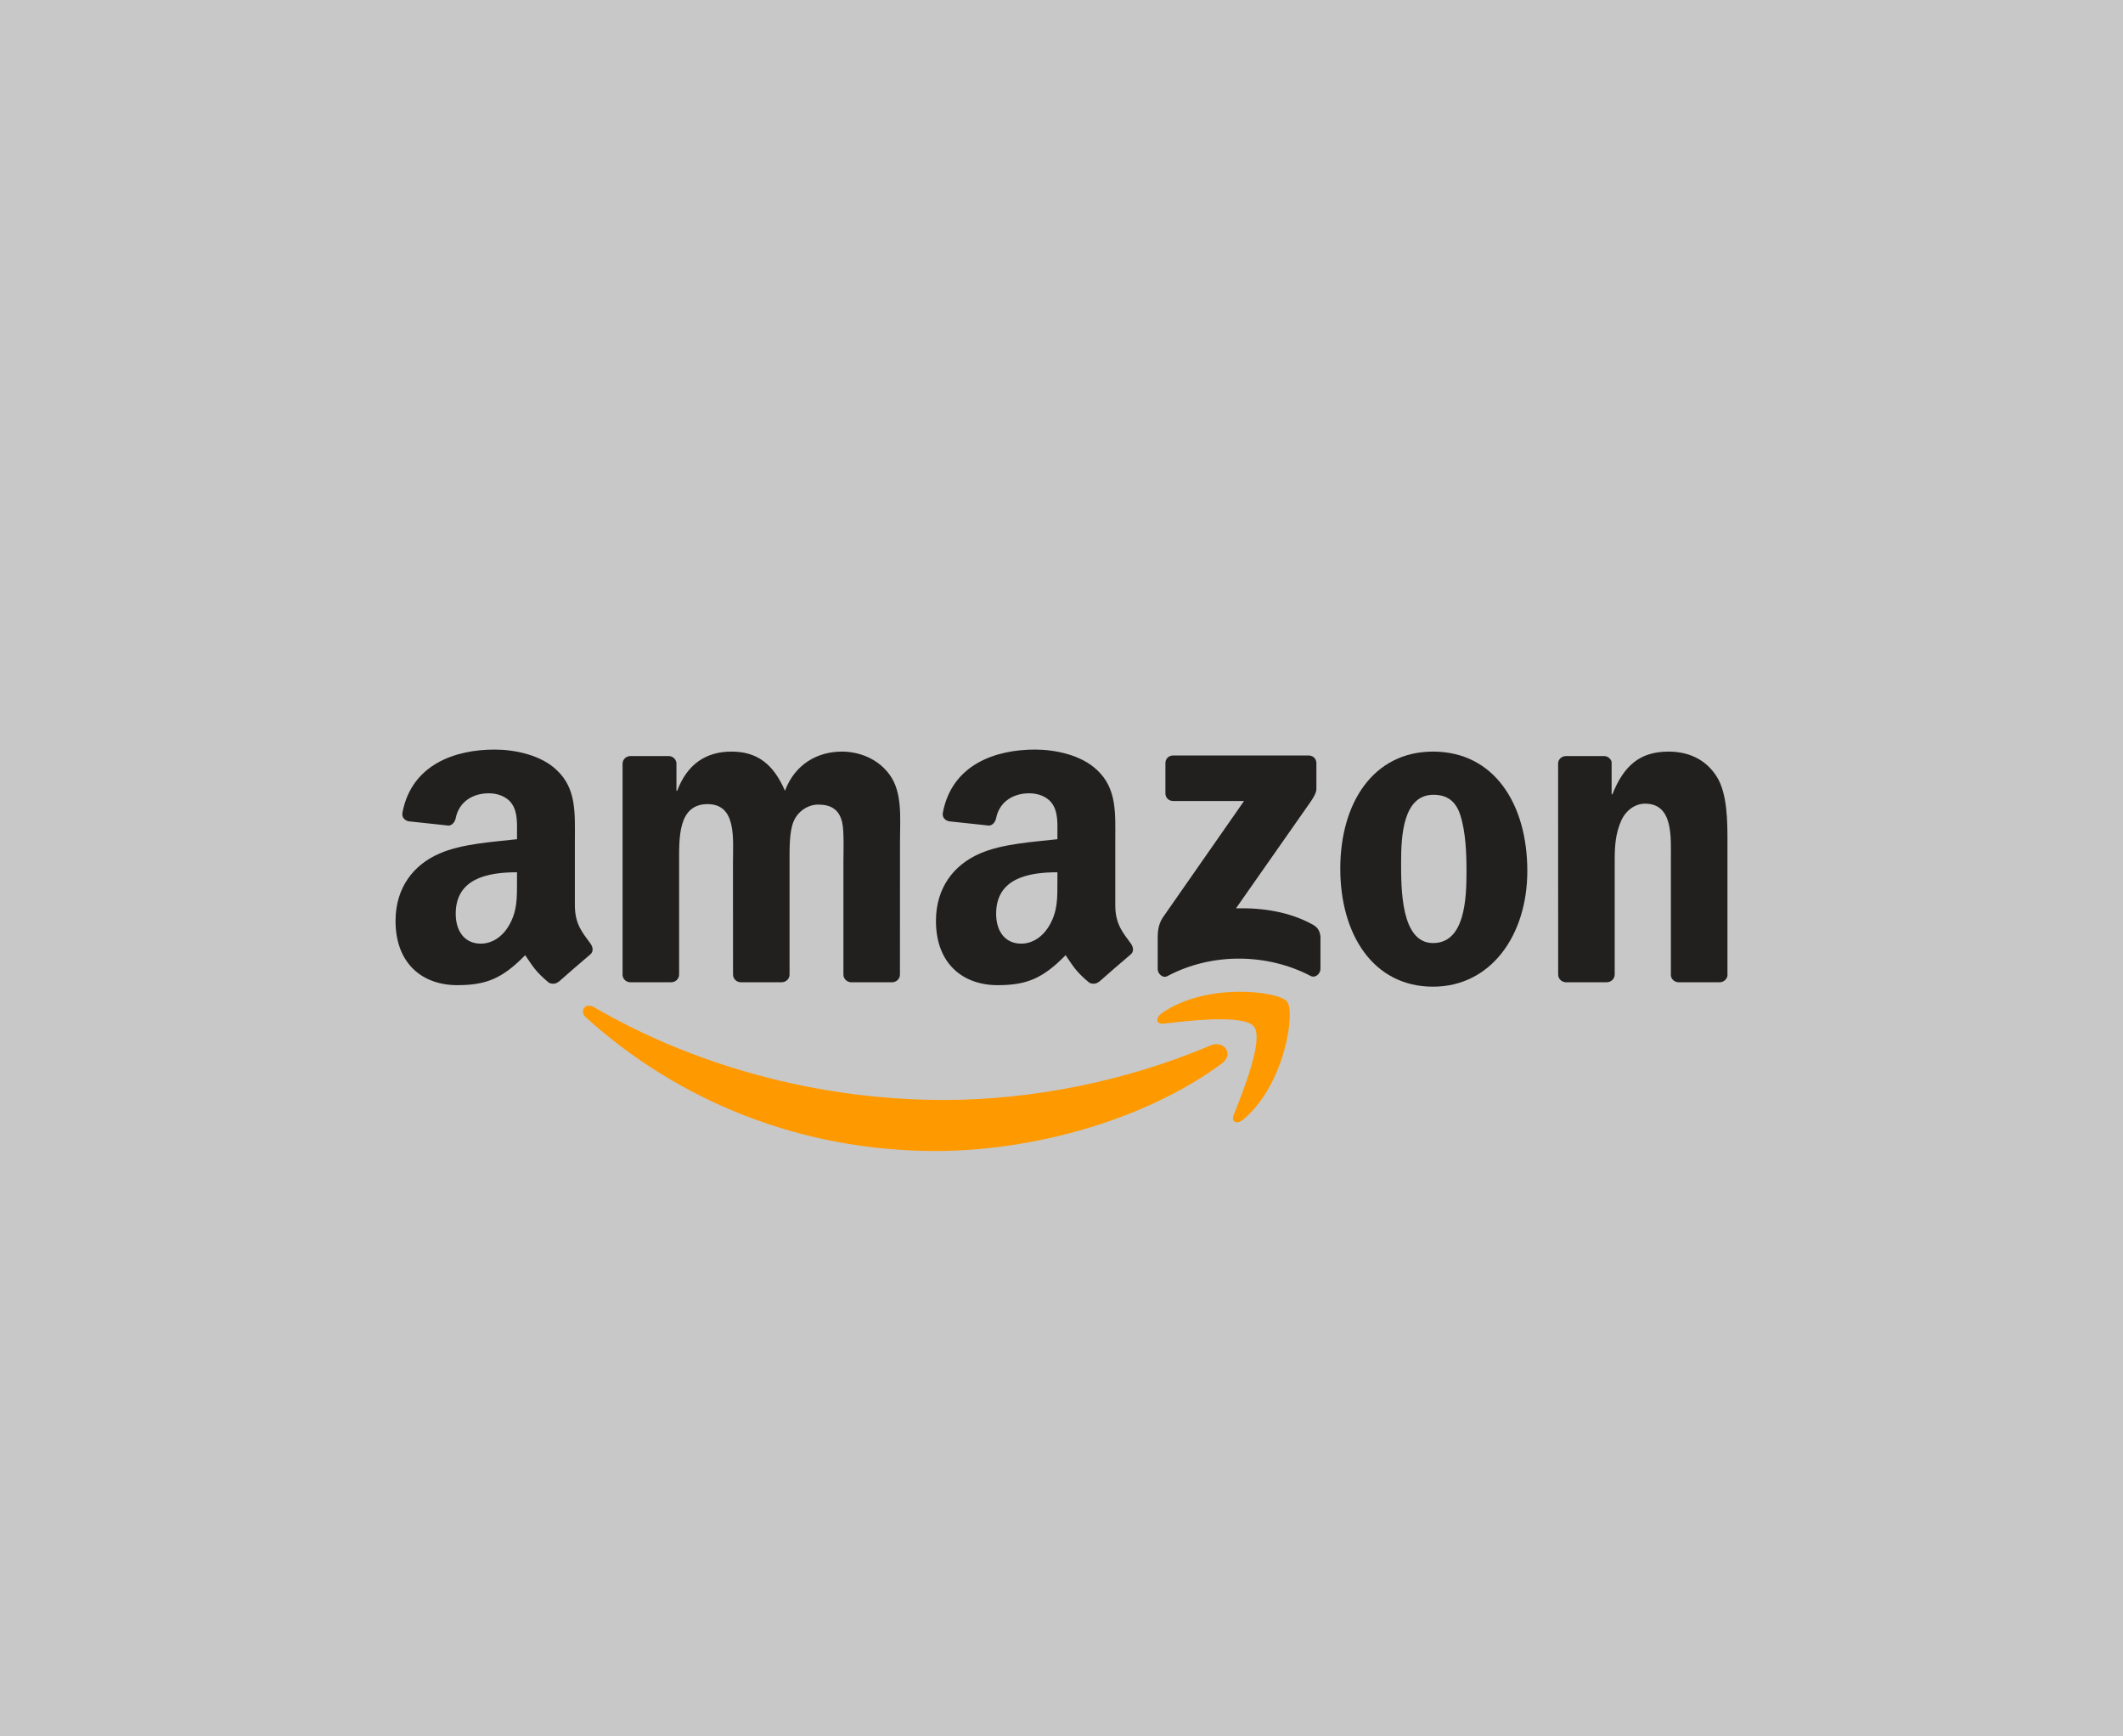 <?xml version="1.0" encoding="UTF-8" standalone="no"?>
<!-- Created with Inkscape (http://www.inkscape.org/) -->

<svg
   xmlns:dc="http://purl.org/dc/elements/1.1/"
   xmlns:cc="http://creativecommons.org/ns#"
   xmlns:rdf="http://www.w3.org/1999/02/22-rdf-syntax-ns#"
   xmlns:svg="http://www.w3.org/2000/svg"
   xmlns="http://www.w3.org/2000/svg"
   xmlns:xlink="http://www.w3.org/1999/xlink"
   xmlns:sodipodi="http://sodipodi.sourceforge.net/DTD/sodipodi-0.dtd"
   xmlns:inkscape="http://www.inkscape.org/namespaces/inkscape"
   width="1920px"
   height="1570px"
   viewBox="0 0 1920 1570"
   version="1.1"
   id="SVGRoot"
   inkscape:version="0.92.3 (2405546, 2018-03-11)"
   sodipodi:docname="amazon.svg"
   inkscape:export-filename="D:\pictures\browser thumbnails\amazon.png"
   inkscape:export-xdpi="96"
   inkscape:export-ydpi="96">
  <sodipodi:namedview
     id="base"
     pagecolor="#ffffff"
     bordercolor="#666666"
     borderopacity="1.0"
     inkscape:pageopacity="0.0"
     inkscape:pageshadow="2"
     inkscape:zoom="0.32201915"
     inkscape:cx="505.60258"
     inkscape:cy="705.51383"
     inkscape:document-units="px"
     inkscape:current-layer="layer2"
     showgrid="false"
     inkscape:window-width="1920"
     inkscape:window-height="1145"
     inkscape:window-x="1920"
     inkscape:window-y="27"
     inkscape:window-maximized="1"
     showguides="true"
     inkscape:guide-bbox="true">
    <sodipodi:guide
       position="0,1570"
       orientation="0.707,0.707"
       id="guide1452"
       inkscape:locked="false" />
    <sodipodi:guide
       position="1920,1570"
       orientation="-0.707,0.707"
       id="guide1454"
       inkscape:locked="false" />
    <sodipodi:guide
       position="0,-0"
       orientation="-0.707,0.707"
       id="guide1458"
       inkscape:locked="false" />
    <sodipodi:guide
       position="1920,-0"
       orientation="0.707,0.707"
       id="guide1460"
       inkscape:locked="false" />
    <sodipodi:guide
       position="1135,785"
       orientation="0,1"
       id="guide1462"
       inkscape:locked="false" />
  </sodipodi:namedview>
  <defs
     id="defs825" />
  <g
     inkscape:groupmode="layer"
     id="layer2"
     inkscape:label="background"
     style="opacity:1">
    <rect
       style="opacity:1;fill:#c8c8c8;fill-opacity:1;fill-rule:evenodd;stroke:none;stroke-width:18;stroke-linecap:butt;stroke-linejoin:round;stroke-miterlimit:4;stroke-dasharray:none;stroke-opacity:1;paint-order:fill markers stroke"
       id="rect1428"
       width="1920"
       height="1570"
       x="0"
       y="0" />
  </g>
  <g
     id="layer1"
     inkscape:groupmode="layer"
     inkscape:label="Layer 1">
    <path
       inkscape:connector-curvature="0"
       d="m 1105.006,961.677 c -69.999,51.595 -171.458,79.123 -258.813,79.123 -122.485,0 -232.753,-45.303 -316.176,-120.65 -6.554,-5.925 -0.682,-14 7.184,-9.386 90.029,52.381 201.346,83.894 316.333,83.894 77.549,0 162.859,-16.045 241.3,-49.34 11.85,-5.034 21.76,7.76 10.172,16.359"
       id="path8"
       style="fill:#ff9900;fill-opacity:1;stroke-width:1" />
    <path
       inkscape:connector-curvature="0"
       d="m 1134.107,928.382 c -8.914,-11.431 -59.145,-5.401 -81.692,-2.727 -6.869,0.839 -7.917,-5.139 -1.73,-9.438 40.007,-28.157 105.654,-20.03 113.309,-10.592 7.655,9.491 -1.992,75.295 -39.587,106.703 -5.768,4.824 -11.273,2.255 -8.704,-4.142 8.442,-21.078 27.37,-68.321 18.404,-79.804"
       id="path10"
       style="fill:#ff9900;fill-opacity:1;stroke-width:1" />
    <path
       inkscape:connector-curvature="0"
       style="fill:#221f1f;stroke-width:1"
       d="M 1053.988,717.441 V 690.071 c 0,-4.142 3.146,-6.921 6.921,-6.921 h 122.538 c 3.933,0 7.079,2.831 7.079,6.921 v 23.438 c -0.052,3.933 -3.356,9.071 -9.228,17.198 l -63.497,90.658 c 23.595,-0.577 48.501,2.936 69.894,14.996 4.824,2.727 6.135,6.712 6.502,10.644 v 29.206 c 0,3.985 -4.404,8.652 -9.019,6.24 -37.7,-19.768 -87.774,-21.917 -129.459,0.21 -4.247,2.307 -8.704,-2.307 -8.704,-6.292 v -27.737 c 0,-4.457 0.052,-12.06 4.509,-18.824 l 73.565,-105.497 h -64.022 c -3.933,0 -7.079,-2.779 -7.079,-6.869"
       id="path12" />
    <path
       inkscape:connector-curvature="0"
       style="fill:#221f1f;stroke-width:1"
       d="m 606.99,888.218 h -37.28 c -3.565,-0.262 -6.397,-2.936 -6.659,-6.344 V 690.542 c 0,-3.828 3.198,-6.869 7.183,-6.869 h 34.764 c 3.618,0.157 6.502,2.936 6.764,6.397 v 25.011 h 0.682 c 9.071,-24.172 26.112,-35.445 49.078,-35.445 23.333,0 37.91,11.273 48.396,35.445 9.019,-24.172 29.52,-35.445 51.49,-35.445 15.625,0 32.719,6.449 43.153,20.921 11.798,16.097 9.386,39.483 9.386,59.984 l -0.052,120.755 c 0,3.828 -3.198,6.921 -7.183,6.921 h -37.228 c -3.723,-0.262 -6.712,-3.251 -6.712,-6.921 V 779.89 c 0,-8.075 0.734,-28.209 -1.049,-35.865 -2.779,-12.846 -11.116,-16.464 -21.917,-16.464 -9.019,0 -18.457,6.03 -22.284,15.678 -3.828,9.648 -3.461,25.797 -3.461,36.651 v 101.407 c 0,3.828 -3.198,6.921 -7.183,6.921 h -37.228 c -3.775,-0.262 -6.712,-3.251 -6.712,-6.921 l -0.052,-101.407 c 0,-21.341 3.513,-52.748 -22.966,-52.748 -26.794,0 -25.745,30.621 -25.745,52.748 v 101.407 c 0,3.828 -3.199,6.921 -7.184,6.921"
       id="path14" />
    <path
       inkscape:connector-curvature="0"
       style="fill:#221f1f;stroke-width:1"
       d="m 1296.022,679.636 c 55.318,0 85.257,47.505 85.257,107.909 0,58.359 -33.086,104.658 -85.257,104.658 -54.321,0 -83.894,-47.505 -83.894,-106.703 0,-59.565 29.94,-105.864 83.894,-105.864 m 0.315,39.063 c -27.475,0 -29.206,37.438 -29.206,60.771 0,23.385 -0.367,73.302 28.891,73.302 28.891,0 30.254,-40.269 30.254,-64.808 0,-16.15 -0.682,-35.445 -5.558,-50.756 -4.195,-13.318 -12.532,-18.509 -24.382,-18.509"
       id="path16" />
    <path
       inkscape:connector-curvature="0"
       style="fill:#221f1f;stroke-width:1"
       d="m 1453.009,888.218 h -37.123 c -3.723,-0.262 -6.712,-3.251 -6.712,-6.921 l -0.052,-191.383 c 0.315,-3.513 3.408,-6.24 7.184,-6.24 h 34.554 c 3.251,0.157 5.925,2.36 6.659,5.348 v 29.258 h 0.682 c 10.434,-26.164 25.064,-38.644 50.808,-38.644 16.726,0 33.033,6.03 43.52,22.547 9.753,15.311 9.753,41.056 9.753,59.565 v 120.44 c -0.42,3.356 -3.513,6.03 -7.183,6.03 h -37.385 c -3.408,-0.262 -6.24,-2.779 -6.607,-6.03 V 778.264 c 0,-20.921 2.412,-51.542 -23.333,-51.542 -9.071,0 -17.408,6.082 -21.55,15.311 -5.243,11.693 -5.925,23.333 -5.925,36.232 v 103.032 c -0.052,3.828 -3.303,6.921 -7.288,6.921"
       id="path18" />
    <use
       height="100%"
       width="100%"
       y="0"
       x="0"
       style="fill:#221f1f;stroke-width:0.5"
       xlink:href="#path30"
       transform="translate(488.735)"
       id="use28" />
    <path
       inkscape:connector-curvature="0"
       style="fill:#221f1f;stroke-width:1"
       d="m 467.569,796.826 v -8.075 c -26.951,0 -55.422,5.768 -55.422,37.543 0,16.097 8.337,27.003 22.651,27.003 10.487,0 19.872,-6.449 25.797,-16.936 7.341,-12.899 6.974,-25.011 6.974,-39.535 m 37.595,90.868 c -2.464,2.202 -6.03,2.36 -8.809,0.891 -12.374,-10.277 -14.577,-15.048 -21.393,-24.854 -20.449,20.869 -34.921,27.108 -61.452,27.108 -31.355,0 -55.789,-19.348 -55.789,-58.097 0,-30.254 16.412,-50.861 39.745,-60.928 20.239,-8.914 48.501,-10.487 70.104,-12.951 v -4.824 c 0,-8.861 0.682,-19.348 -4.509,-27.003 -4.562,-6.869 -13.266,-9.7 -20.921,-9.7 -14.21,0 -26.898,7.288 -29.992,22.389 -0.629,3.356 -3.094,6.659 -6.449,6.816 l -36.179,-3.88 c -3.041,-0.682 -6.397,-3.146 -5.558,-7.813 8.337,-43.835 47.924,-57.048 83.37,-57.048 18.142,0 41.842,4.824 56.157,18.562 18.142,16.936 16.412,39.535 16.412,64.127 v 58.097 c 0,17.46 7.236,25.116 14.052,34.554 2.412,3.356 2.936,7.393 -0.105,9.91 -7.603,6.345 -21.131,18.142 -28.576,24.749 l -0.105,-0.105"
       id="path30" />
  </g>
</svg>
